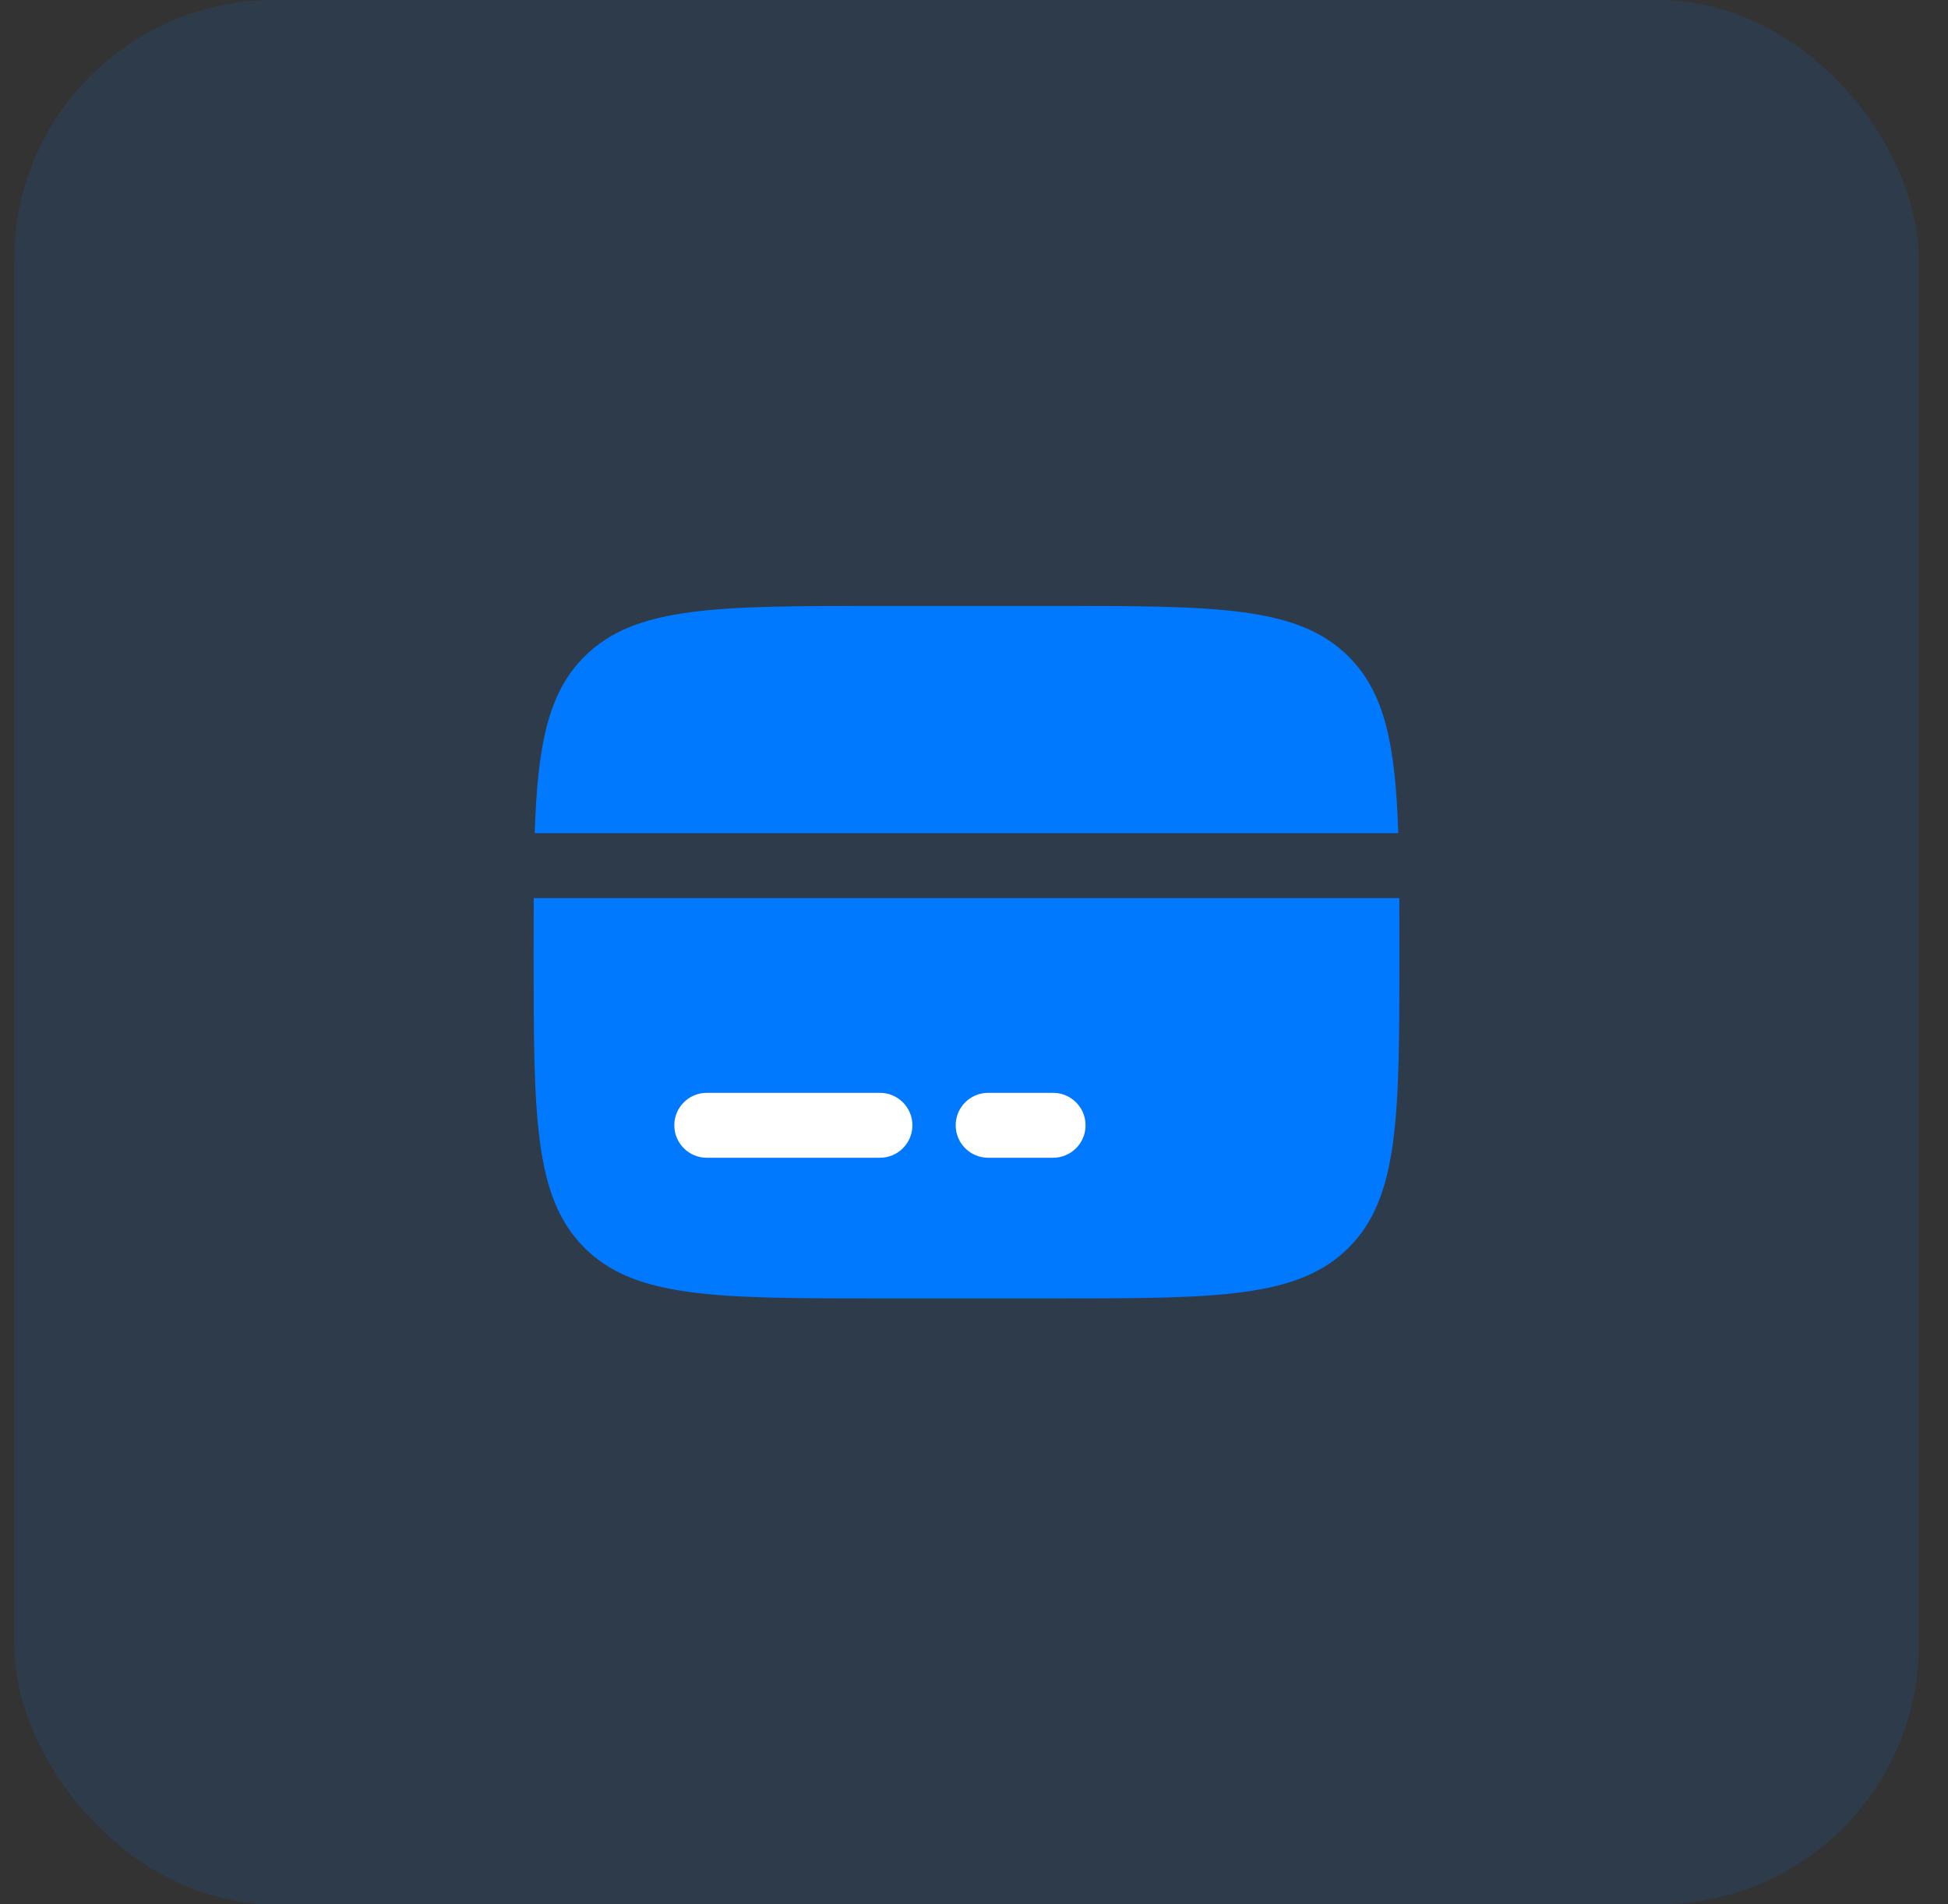 <svg width="45" height="44" viewBox="0 0 45 44" fill="none" xmlns="http://www.w3.org/2000/svg">
    <rect x="0" y="0" width="45" height="44" fill="#333333" stroke="none"/>
    <rect x="0.327" width="44" height="44" rx="6" fill="#0079FF" fill-opacity="0.12"/>
    <path d="M24.327 14H20.327C16.555 14 14.67 14 13.498 15.172C12.655 16.015 12.418 17.229 12.352 19.25H32.301C32.235 17.229 31.999 16.015 31.155 15.172C29.983 14 28.098 14 24.327 14Z" fill="#0079FF"/>
    <path d="M20.327 30H24.327C28.098 30 29.984 30 31.155 28.828C32.327 27.657 32.327 25.771 32.327 22C32.327 21.558 32.327 21.142 32.325 20.75H12.329C12.327 21.142 12.327 21.558 12.327 22C12.327 25.771 12.327 27.657 13.498 28.828C14.67 30 16.555 30 20.327 30Z" fill="#0079FF"/>
    <path fill-rule="evenodd" clip-rule="evenodd" d="M15.577 26C15.577 25.586 15.912 25.25 16.327 25.25H20.327C20.741 25.25 21.077 25.586 21.077 26C21.077 26.414 20.741 26.75 20.327 26.75H16.327C15.912 26.75 15.577 26.414 15.577 26Z" fill="white"/>
    <path fill-rule="evenodd" clip-rule="evenodd" d="M22.077 26C22.077 25.586 22.413 25.25 22.827 25.25H24.327C24.741 25.25 25.077 25.586 25.077 26C25.077 26.414 24.741 26.75 24.327 26.75H22.827C22.413 26.75 22.077 26.414 22.077 26Z" fill="white"/>
</svg>
